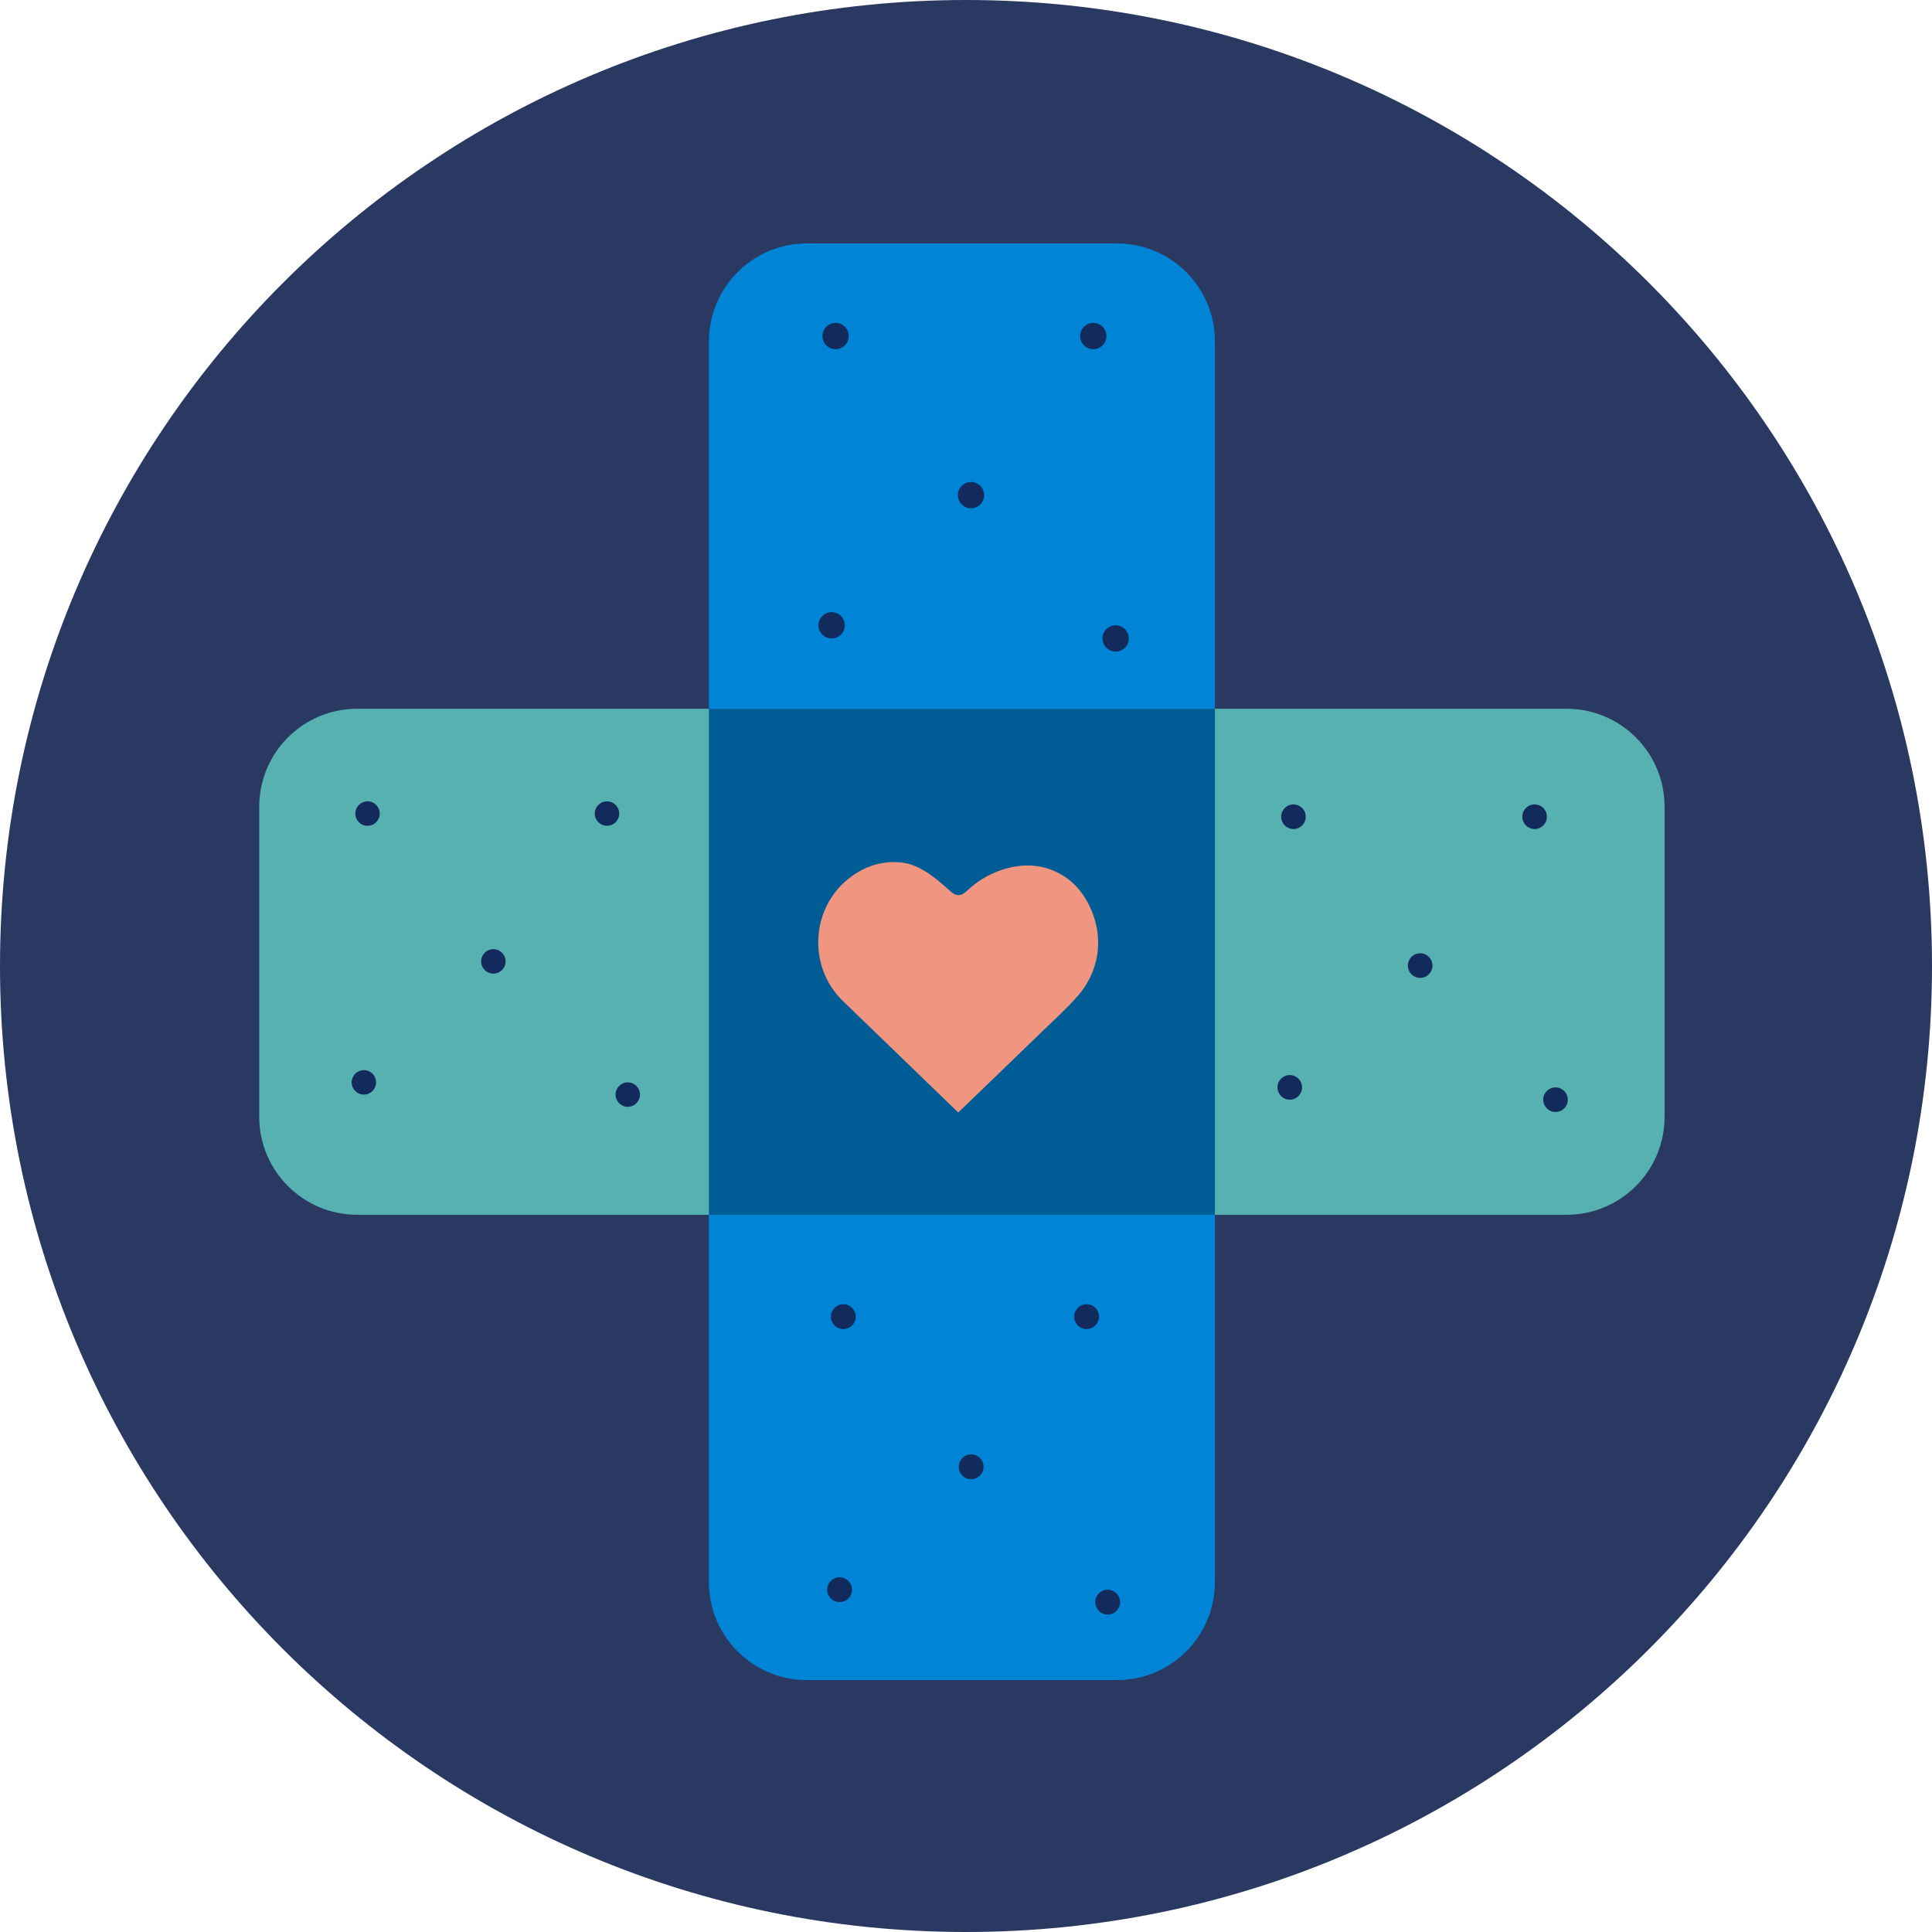 <svg width="120" height="120" viewBox="0 0 120 120" fill="none" xmlns="http://www.w3.org/2000/svg">
<path fill-rule="evenodd" clip-rule="evenodd" d="M120 60C120 93.137 93.137 120 60 120C26.863 120 0 93.137 0 60C0 26.863 26.863 0 60 0C93.137 0 120 26.863 120 60Z" fill="#2A3961"/>
<mask id="mask0_0_5538" style="mask-type:alpha" maskUnits="userSpaceOnUse" x="0" y="0" width="120" height="120">
<path fill-rule="evenodd" clip-rule="evenodd" d="M120 60C120 93.137 93.137 120 60 120C26.863 120 0 93.137 0 60C0 26.863 26.863 0 60 0C93.137 0 120 26.863 120 60Z" fill="white"/>
</mask>
<g mask="url(#mask0_0_5538)">
<path fill-rule="evenodd" clip-rule="evenodd" d="M69.376 104.354H50.115C46.755 104.354 44.031 101.63 44.031 98.269V21.204C44.031 17.844 46.755 15.12 50.115 15.12H69.376C72.737 15.12 75.461 17.844 75.461 21.204V98.269C75.461 101.63 72.737 104.354 69.376 104.354Z" fill="#0084D6"/>
<path fill-rule="evenodd" clip-rule="evenodd" d="M16.102 69.367V50.107C16.102 46.746 18.826 44.023 22.186 44.023H97.305C100.666 44.023 103.39 46.746 103.39 50.107V69.367C103.39 72.728 100.666 75.452 97.305 75.452H22.186C18.826 75.452 16.102 72.728 16.102 69.367Z" fill="#57B1B1"/>
<path fill-rule="evenodd" clip-rule="evenodd" d="M44.031 75.452H75.461V44.022H44.031V75.452Z" fill="#005C95"/>
<path fill-rule="evenodd" clip-rule="evenodd" d="M52.716 20.871C52.716 21.322 52.35 21.688 51.9 21.688C51.448 21.688 51.083 21.322 51.083 20.871C51.083 20.42 51.448 20.054 51.9 20.054C52.35 20.054 52.716 20.42 52.716 20.871Z" fill="#132A5D"/>
<path fill-rule="evenodd" clip-rule="evenodd" d="M68.724 20.871C68.724 21.322 68.358 21.688 67.907 21.688C67.455 21.688 67.09 21.322 67.09 20.871C67.09 20.42 67.455 20.054 67.907 20.054C68.358 20.054 68.724 20.42 68.724 20.871Z" fill="#132A5D"/>
<path fill-rule="evenodd" clip-rule="evenodd" d="M61.128 30.753C61.128 31.204 60.762 31.57 60.312 31.57C59.86 31.57 59.495 31.204 59.495 30.753C59.495 30.302 59.86 29.936 60.312 29.936C60.762 29.936 61.128 30.302 61.128 30.753Z" fill="#132A5D"/>
<path fill-rule="evenodd" clip-rule="evenodd" d="M70.112 39.655C70.112 40.106 69.746 40.471 69.295 40.471C68.844 40.471 68.479 40.106 68.479 39.655C68.479 39.204 68.844 38.838 69.295 38.838C69.746 38.838 70.112 39.204 70.112 39.655Z" fill="#132A5D"/>
<path fill-rule="evenodd" clip-rule="evenodd" d="M52.471 38.838C52.471 39.289 52.105 39.655 51.655 39.655C51.203 39.655 50.838 39.289 50.838 38.838C50.838 38.387 51.203 38.022 51.655 38.022C52.105 38.022 52.471 38.387 52.471 38.838Z" fill="#132A5D"/>
<path fill-rule="evenodd" clip-rule="evenodd" d="M53.151 81.778C53.151 82.204 52.805 82.549 52.38 82.549C51.954 82.549 51.609 82.204 51.609 81.778C51.609 81.352 51.954 81.007 52.38 81.007C52.805 81.007 53.151 81.352 53.151 81.778Z" fill="#132A5D"/>
<path fill-rule="evenodd" clip-rule="evenodd" d="M68.261 81.778C68.261 82.204 67.916 82.549 67.491 82.549C67.065 82.549 66.72 82.204 66.72 81.778C66.72 81.352 67.065 81.007 67.491 81.007C67.916 81.007 68.261 81.352 68.261 81.778Z" fill="#132A5D"/>
<path fill-rule="evenodd" clip-rule="evenodd" d="M61.091 91.106C61.091 91.532 60.746 91.877 60.321 91.877C59.895 91.877 59.55 91.532 59.55 91.106C59.55 90.681 59.895 90.335 60.321 90.335C60.746 90.335 61.091 90.681 61.091 91.106Z" fill="#132A5D"/>
<path fill-rule="evenodd" clip-rule="evenodd" d="M69.572 99.51C69.572 99.935 69.227 100.281 68.802 100.281C68.375 100.281 68.03 99.935 68.03 99.51C68.03 99.084 68.375 98.739 68.802 98.739C69.227 98.739 69.572 99.084 69.572 99.51Z" fill="#132A5D"/>
<path fill-rule="evenodd" clip-rule="evenodd" d="M52.919 98.739C52.919 99.165 52.574 99.51 52.149 99.51C51.723 99.51 51.377 99.165 51.377 98.739C51.377 98.313 51.723 97.968 52.149 97.968C52.574 97.968 52.919 98.313 52.919 98.739Z" fill="#132A5D"/>
<path fill-rule="evenodd" clip-rule="evenodd" d="M23.587 50.532C23.587 50.952 23.247 51.291 22.828 51.291C22.409 51.291 22.069 50.952 22.069 50.532C22.069 50.113 22.409 49.773 22.828 49.773C23.247 49.773 23.587 50.113 23.587 50.532Z" fill="#132A5D"/>
<path fill-rule="evenodd" clip-rule="evenodd" d="M38.461 50.532C38.461 50.952 38.121 51.291 37.702 51.291C37.283 51.291 36.943 50.952 36.943 50.532C36.943 50.113 37.283 49.773 37.702 49.773C38.121 49.773 38.461 50.113 38.461 50.532Z" fill="#132A5D"/>
<path fill-rule="evenodd" clip-rule="evenodd" d="M31.403 59.715C31.403 60.134 31.064 60.474 30.644 60.474C30.225 60.474 29.885 60.134 29.885 59.715C29.885 59.296 30.225 58.956 30.644 58.956C31.064 58.956 31.403 59.296 31.403 59.715Z" fill="#132A5D"/>
<path fill-rule="evenodd" clip-rule="evenodd" d="M39.751 67.986C39.751 68.406 39.411 68.745 38.992 68.745C38.573 68.745 38.233 68.406 38.233 67.986C38.233 67.567 38.573 67.228 38.992 67.228C39.411 67.228 39.751 67.567 39.751 67.986Z" fill="#132A5D"/>
<path fill-rule="evenodd" clip-rule="evenodd" d="M23.359 67.228C23.359 67.647 23.02 67.987 22.601 67.987C22.181 67.987 21.842 67.647 21.842 67.228C21.842 66.809 22.181 66.469 22.601 66.469C23.02 66.469 23.359 66.809 23.359 67.228Z" fill="#132A5D"/>
<path fill-rule="evenodd" clip-rule="evenodd" d="M81.103 50.727C81.103 51.15 80.761 51.492 80.339 51.492C79.917 51.492 79.575 51.15 79.575 50.727C79.575 50.306 79.917 49.963 80.339 49.963C80.761 49.963 81.103 50.306 81.103 50.727Z" fill="#132A5D"/>
<path fill-rule="evenodd" clip-rule="evenodd" d="M96.08 50.727C96.08 51.15 95.738 51.492 95.316 51.492C94.894 51.492 94.552 51.15 94.552 50.727C94.552 50.306 94.894 49.963 95.316 49.963C95.738 49.963 96.08 50.306 96.08 50.727Z" fill="#132A5D"/>
<path fill-rule="evenodd" clip-rule="evenodd" d="M88.974 59.974C88.974 60.396 88.632 60.738 88.209 60.738C87.787 60.738 87.445 60.396 87.445 59.974C87.445 59.552 87.787 59.209 88.209 59.209C88.632 59.209 88.974 59.552 88.974 59.974Z" fill="#132A5D"/>
<path fill-rule="evenodd" clip-rule="evenodd" d="M97.379 68.303C97.379 68.725 97.037 69.067 96.615 69.067C96.193 69.067 95.851 68.725 95.851 68.303C95.851 67.881 96.193 67.539 96.615 67.539C97.037 67.539 97.379 67.881 97.379 68.303Z" fill="#132A5D"/>
<path fill-rule="evenodd" clip-rule="evenodd" d="M80.874 67.539C80.874 67.96 80.532 68.303 80.11 68.303C79.688 68.303 79.346 67.96 79.346 67.539C79.346 67.117 79.688 66.774 80.11 66.774C80.532 66.774 80.874 67.117 80.874 67.539Z" fill="#132A5D"/>
<path fill-rule="evenodd" clip-rule="evenodd" d="M59.515 69.093C59.126 68.718 58.752 68.359 58.379 67.999C56.369 66.057 54.358 64.115 52.35 62.171C50.103 59.997 50.37 56.233 52.916 54.416C53.84 53.757 54.884 53.441 56.026 53.576C56.78 53.666 57.418 54.049 58.012 54.496C58.354 54.753 58.676 55.039 58.996 55.326C59.389 55.68 59.67 55.694 60.054 55.335C60.901 54.543 61.883 54.032 63.03 53.826C64.807 53.507 66.517 54.282 67.44 55.845C68.614 57.832 68.442 60.15 66.92 61.886C66.228 62.677 65.437 63.383 64.681 64.116C63.015 65.732 61.343 67.341 59.673 68.952C59.63 68.993 59.585 69.032 59.515 69.093Z" fill="#EF9580"/>
</g>
</svg>
